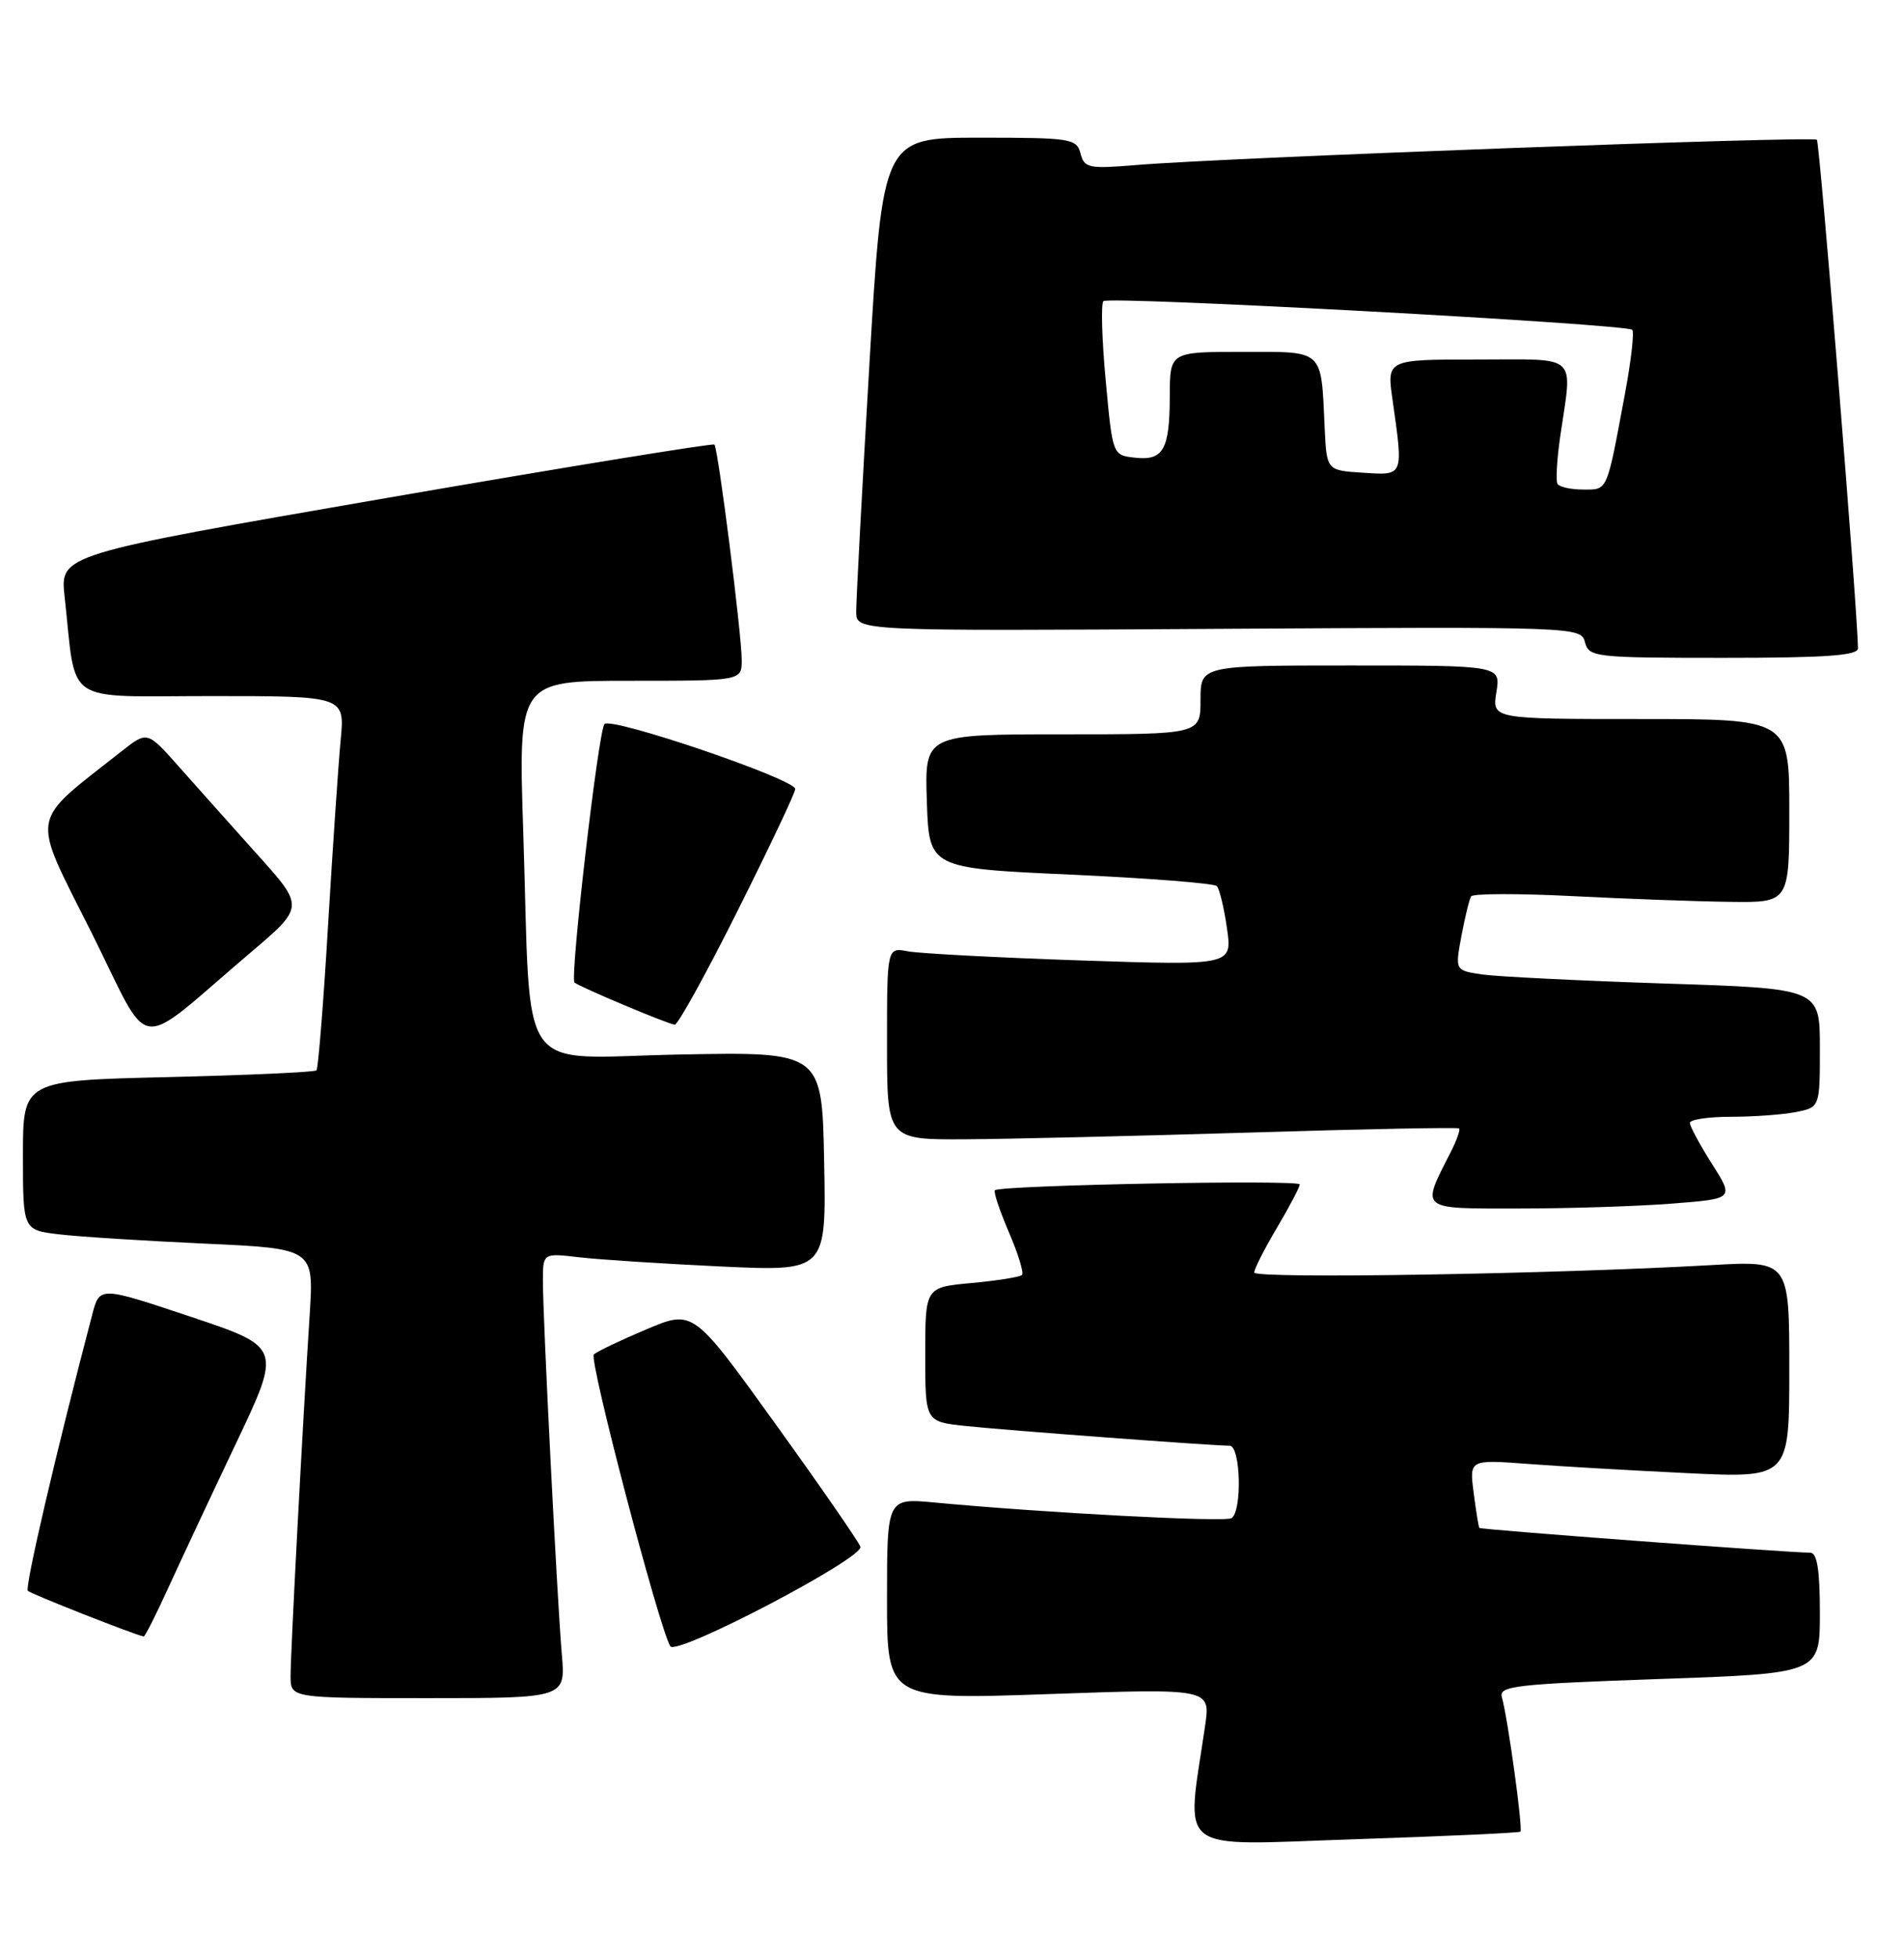 <?xml version="1.0" encoding="UTF-8" standalone="no"?>
<!DOCTYPE svg PUBLIC "-//W3C//DTD SVG 1.1//EN" "http://www.w3.org/Graphics/SVG/1.1/DTD/svg11.dtd" >
<svg xmlns="http://www.w3.org/2000/svg" xmlns:xlink="http://www.w3.org/1999/xlink" version="1.1" viewBox="0 0 249 256">
 <g >
 <path fill="currentColor"
d=" M 198.83 239.46 C 199.19 239.15 197.18 224.55 196.41 221.87 C 195.99 220.41 198.20 220.16 216.97 219.50 C 238.00 218.77 238.00 218.77 238.00 210.88 C 238.00 205.25 237.64 203.00 236.75 202.99 C 233.50 202.95 193.64 199.97 193.47 199.75 C 193.36 199.61 193.03 197.54 192.72 195.15 C 192.16 190.81 192.16 190.81 199.83 191.38 C 204.05 191.70 213.46 192.24 220.75 192.59 C 234.00 193.22 234.00 193.22 234.00 179.02 C 234.00 164.81 234.00 164.81 223.75 165.39 C 203.05 166.57 164.00 167.20 164.02 166.36 C 164.03 165.89 165.37 163.25 167.00 160.50 C 168.63 157.75 169.97 155.20 169.98 154.84 C 170.00 154.19 130.88 154.94 130.11 155.60 C 129.90 155.79 130.72 158.25 131.93 161.07 C 133.15 163.89 133.92 166.41 133.65 166.68 C 133.38 166.95 130.42 167.42 127.08 167.73 C 121.00 168.28 121.00 168.28 121.00 177.07 C 121.00 185.86 121.00 185.86 126.25 186.42 C 131.49 186.98 158.55 189.00 160.81 189.00 C 162.25 189.00 162.47 197.59 161.05 198.47 C 160.16 199.02 136.63 197.78 122.25 196.43 C 116.00 195.84 116.00 195.84 116.00 209.02 C 116.00 222.21 116.00 222.21 137.15 221.47 C 158.31 220.73 158.31 220.73 157.60 225.62 C 155.12 242.62 153.30 241.24 177.10 240.45 C 188.87 240.06 198.65 239.61 198.83 239.46 Z  M 73.47 216.25 C 72.86 209.10 71.00 172.48 71.00 167.49 C 71.00 163.81 71.00 163.81 75.75 164.37 C 78.36 164.67 86.70 165.21 94.28 165.57 C 108.06 166.21 108.06 166.21 107.78 151.85 C 107.50 137.50 107.50 137.50 88.86 137.86 C 67.19 138.27 69.50 141.57 68.43 108.75 C 67.78 89.00 67.78 89.00 82.39 89.00 C 97.00 89.00 97.00 89.00 97.00 86.29 C 97.00 82.95 93.92 58.64 93.43 58.12 C 93.24 57.92 73.90 61.07 50.46 65.12 C 7.84 72.50 7.84 72.50 8.45 78.00 C 10.04 92.39 7.99 91.00 27.64 91.00 C 45.10 91.00 45.10 91.00 44.55 96.75 C 44.25 99.91 43.51 110.83 42.90 121.00 C 42.30 131.18 41.61 139.69 41.39 139.93 C 41.16 140.16 32.44 140.56 21.99 140.81 C 3.00 141.26 3.00 141.26 3.00 151.04 C 3.00 160.81 3.00 160.81 7.75 161.37 C 10.36 161.68 18.92 162.22 26.78 162.58 C 41.05 163.23 41.05 163.23 40.50 171.86 C 39.59 185.94 38.00 215.99 38.00 219.11 C 38.00 222.00 38.00 222.00 55.98 222.00 C 73.97 222.00 73.97 222.00 73.47 216.25 Z  M 112.52 202.20 C 112.24 201.47 107.21 194.20 101.33 186.04 C 90.65 171.21 90.65 171.21 84.57 173.77 C 81.23 175.18 78.12 176.66 77.66 177.06 C 76.97 177.65 86.15 212.66 87.66 215.22 C 88.43 216.54 113.07 203.64 112.52 202.20 Z  M 21.93 207.75 C 23.50 204.31 27.49 195.79 30.81 188.81 C 36.84 176.12 36.84 176.12 24.94 172.14 C 13.03 168.16 13.03 168.16 12.07 171.83 C 7.40 189.59 3.21 207.54 3.64 207.97 C 4.04 208.38 17.52 213.69 18.79 213.94 C 18.95 213.97 20.36 211.19 21.93 207.75 Z  M 218.64 157.35 C 226.78 156.72 226.78 156.72 223.89 152.16 C 222.30 149.66 221.00 147.25 221.00 146.80 C 221.00 146.36 223.42 146.00 226.38 146.00 C 229.33 146.00 233.16 145.72 234.88 145.38 C 238.00 144.75 238.00 144.75 238.00 136.99 C 238.00 129.23 238.00 129.23 217.75 128.58 C 206.61 128.21 195.88 127.68 193.89 127.40 C 190.28 126.87 190.28 126.87 191.12 122.37 C 191.59 119.89 192.15 117.56 192.39 117.18 C 192.62 116.81 198.59 116.79 205.65 117.15 C 212.72 117.51 221.99 117.85 226.25 117.90 C 234.00 118.00 234.00 118.00 234.00 106.00 C 234.00 94.00 234.00 94.00 214.56 94.00 C 195.13 94.00 195.13 94.00 195.69 90.50 C 196.26 87.00 196.26 87.00 176.63 87.00 C 157.00 87.00 157.00 87.00 157.00 91.50 C 157.00 96.00 157.00 96.00 138.96 96.00 C 120.92 96.00 120.92 96.00 121.21 104.75 C 121.50 113.50 121.50 113.50 140.00 114.34 C 150.18 114.80 158.78 115.48 159.13 115.84 C 159.48 116.20 160.08 118.69 160.46 121.36 C 161.16 126.22 161.16 126.22 141.33 125.56 C 130.42 125.19 120.26 124.65 118.75 124.37 C 116.00 123.84 116.00 123.84 116.00 136.42 C 116.00 149.00 116.00 149.00 126.25 148.94 C 131.89 148.91 148.65 148.51 163.50 148.06 C 178.35 147.60 190.65 147.36 190.82 147.52 C 191.00 147.68 190.50 149.09 189.70 150.66 C 185.82 158.27 185.49 158.00 198.68 157.99 C 205.18 157.99 214.16 157.70 218.64 157.35 Z  M 32.77 124.53 C 39.81 118.55 39.81 118.55 33.65 111.71 C 30.27 107.94 25.65 102.77 23.38 100.21 C 19.26 95.56 19.26 95.56 15.88 98.23 C 3.70 107.83 4.00 106.03 11.92 121.83 C 20.03 138.03 17.29 137.67 32.77 124.53 Z  M 96.49 119.01 C 100.62 110.77 104.00 103.63 104.00 103.15 C 104.00 101.86 79.91 93.67 79.05 94.66 C 78.25 95.56 74.51 127.86 75.13 128.44 C 75.71 128.99 87.41 133.91 88.24 133.96 C 88.65 133.98 92.37 127.26 96.49 119.01 Z  M 242.98 84.75 C 242.92 79.64 237.98 18.65 237.61 18.27 C 237.10 17.76 160.13 20.61 148.67 21.57 C 142.37 22.09 141.81 21.98 141.31 20.07 C 140.80 18.11 140.06 18.00 128.10 18.00 C 115.44 18.00 115.44 18.00 113.69 47.75 C 112.73 64.11 111.96 78.62 111.97 80.00 C 112.00 82.50 112.00 82.50 159.37 82.21 C 206.31 81.93 206.75 81.95 207.28 83.96 C 207.79 85.91 208.55 86.00 225.41 86.00 C 238.82 86.00 243.00 85.70 242.98 84.75 Z  M 203.68 63.25 C 203.45 62.84 203.61 60.02 204.05 57.00 C 205.64 46.08 206.64 47.00 193.18 47.00 C 181.36 47.00 181.36 47.00 182.11 52.25 C 183.54 62.34 183.62 62.15 178.25 61.80 C 173.50 61.50 173.50 61.50 173.24 56.00 C 172.75 45.52 173.27 46.00 162.48 46.00 C 153.00 46.00 153.00 46.00 152.98 51.75 C 152.97 58.80 152.14 60.26 148.39 59.83 C 145.50 59.50 145.50 59.50 144.60 49.73 C 144.10 44.36 143.97 39.70 144.30 39.37 C 144.99 38.68 212.69 42.35 213.46 43.12 C 213.74 43.41 213.31 47.21 212.49 51.57 C 210.09 64.45 210.29 64.00 207.04 64.00 C 205.43 64.00 203.92 63.66 203.68 63.25 Z "/>
</g>
</svg>